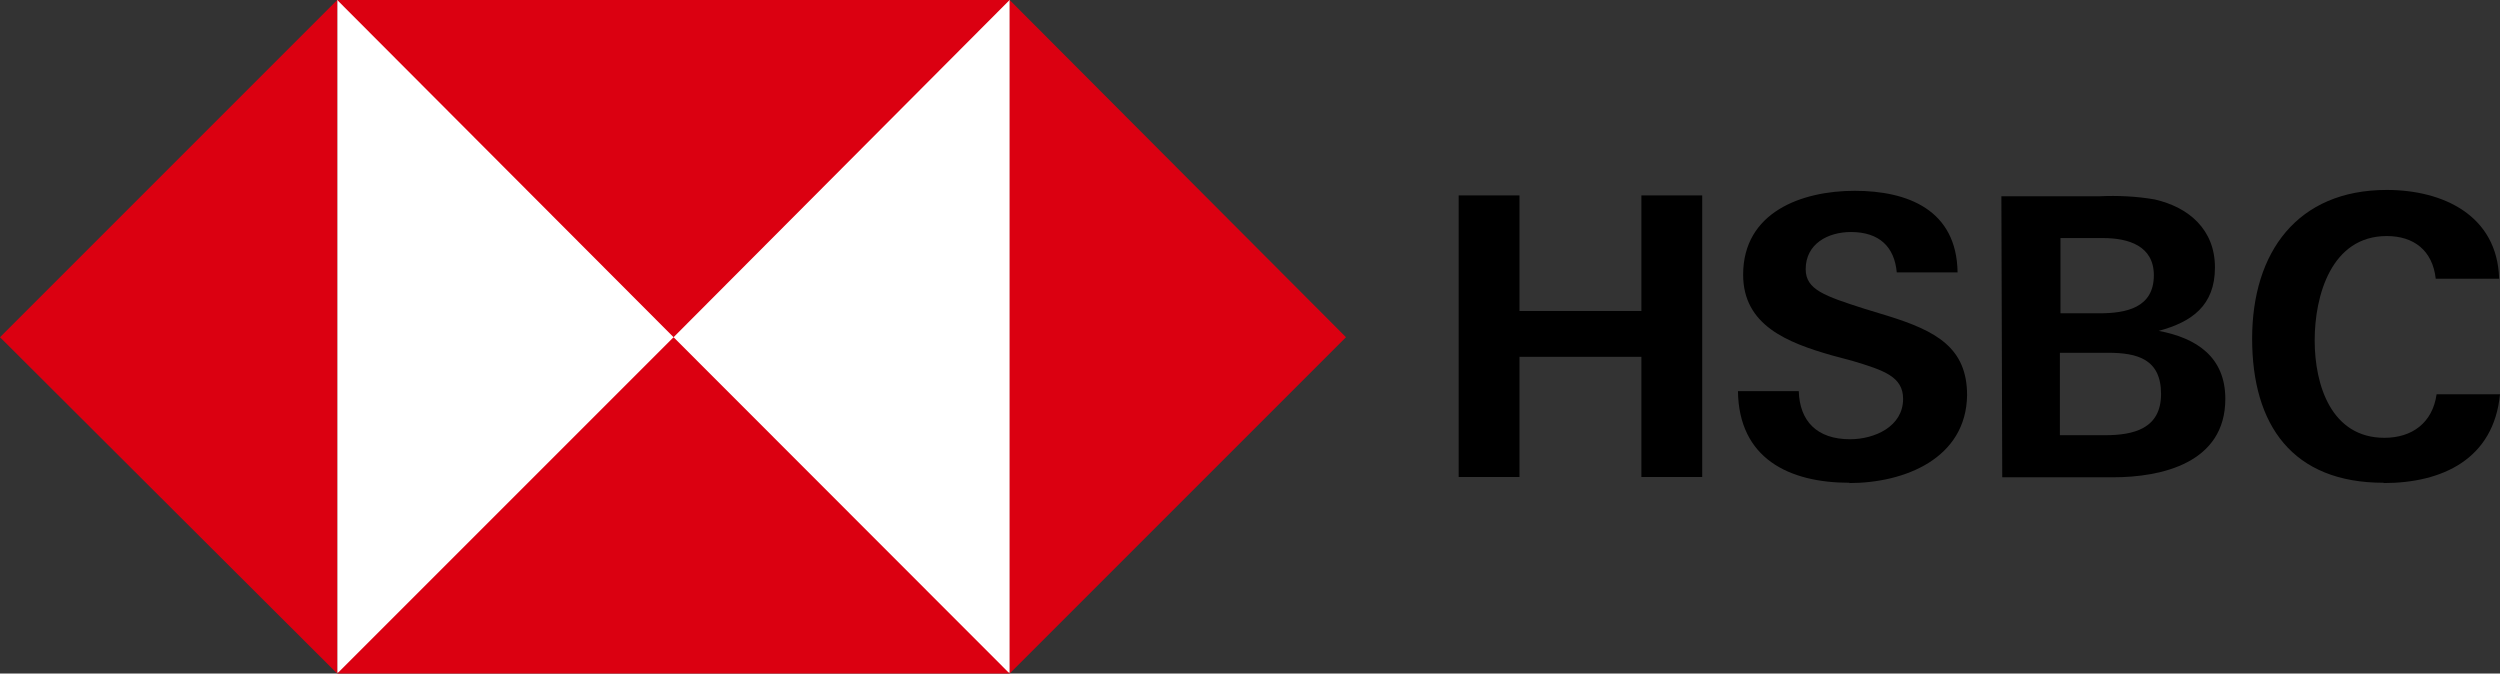 <?xml version="1.0" encoding="UTF-8"?><svg id="Layer_2" xmlns="http://www.w3.org/2000/svg" viewBox="0 0 86.74 23.37"><rect x="0" y="0" width="86.74" height="23.37" fill="#333333" stroke="none"/><defs><style>.cls-1{fill:#db0011;}.cls-1,.cls-2,.cls-3{stroke-width:0px;}.cls-3{fill:#fff;}</style></defs><g id="Layer_1-2"><rect class="cls-3" x="11.7" width="23.34" height="23.34"/><polygon class="cls-1" points="46.7 11.7 35.03 0 35.03 23.37 46.7 11.7"/><polygon class="cls-1" points="23.37 11.7 35.03 0 11.7 0 23.37 11.7"/><polygon class="cls-1" points="0 11.7 11.7 23.37 11.7 0 0 11.7"/><polygon class="cls-1" points="23.37 11.7 11.7 23.37 35.03 23.37 23.37 11.7"/><path class="cls-2" d="m56.95,12.38h-4.23v4.17h-2.11V6.78h2.11v4.01h4.23v-4.01h2.11v9.77h-2.11v-4.17Z"/><path class="cls-2" d="m64.17,16.75c-2.11,0-3.84-.85-3.87-3.18h2.11c.03,1.04.63,1.67,1.78,1.67.85,0,1.84-.44,1.84-1.4,0-.77-.66-.99-1.76-1.32l-.71-.19c-1.54-.44-3.08-1.04-3.08-2.8,0-2.17,2.03-2.91,3.87-2.91s3.54.66,3.57,2.83h-2.11c-.08-.88-.6-1.4-1.59-1.4-.8,0-1.57.41-1.57,1.29,0,.71.66.93,2.03,1.37l.82.25c1.67.52,2.75,1.1,2.75,2.75-.03,2.2-2.17,3.05-4.09,3.05Z"/><path class="cls-2" d="m69.44,6.81h3.4c.63-.03,1.29,0,1.92.11,1.18.27,2.09,1.04,2.09,2.36s-.8,1.89-1.95,2.2c1.32.25,2.31.91,2.31,2.36,0,2.22-2.2,2.72-3.9,2.72h-3.84l-.03-9.75Zm3.4,4.06c.93,0,1.89-.19,1.89-1.32,0-1.02-.88-1.29-1.76-1.29h-1.48v2.61h1.35Zm.19,4.23c.99,0,1.95-.22,1.95-1.43s-.82-1.43-1.84-1.43h-1.67v2.86h1.57Z"/><path class="cls-2" d="m82.7,16.75c-3.16,0-4.56-2-4.56-5s1.57-5.16,4.67-5.16c1.95,0,3.84.88,3.9,3.08h-2.2c-.11-.99-.77-1.48-1.7-1.48-1.92,0-2.5,2.06-2.5,3.62s.58,3.38,2.42,3.38c.96,0,1.67-.52,1.81-1.51h2.2c-.22,2.25-2,3.08-4.04,3.08Z"/></g></svg>